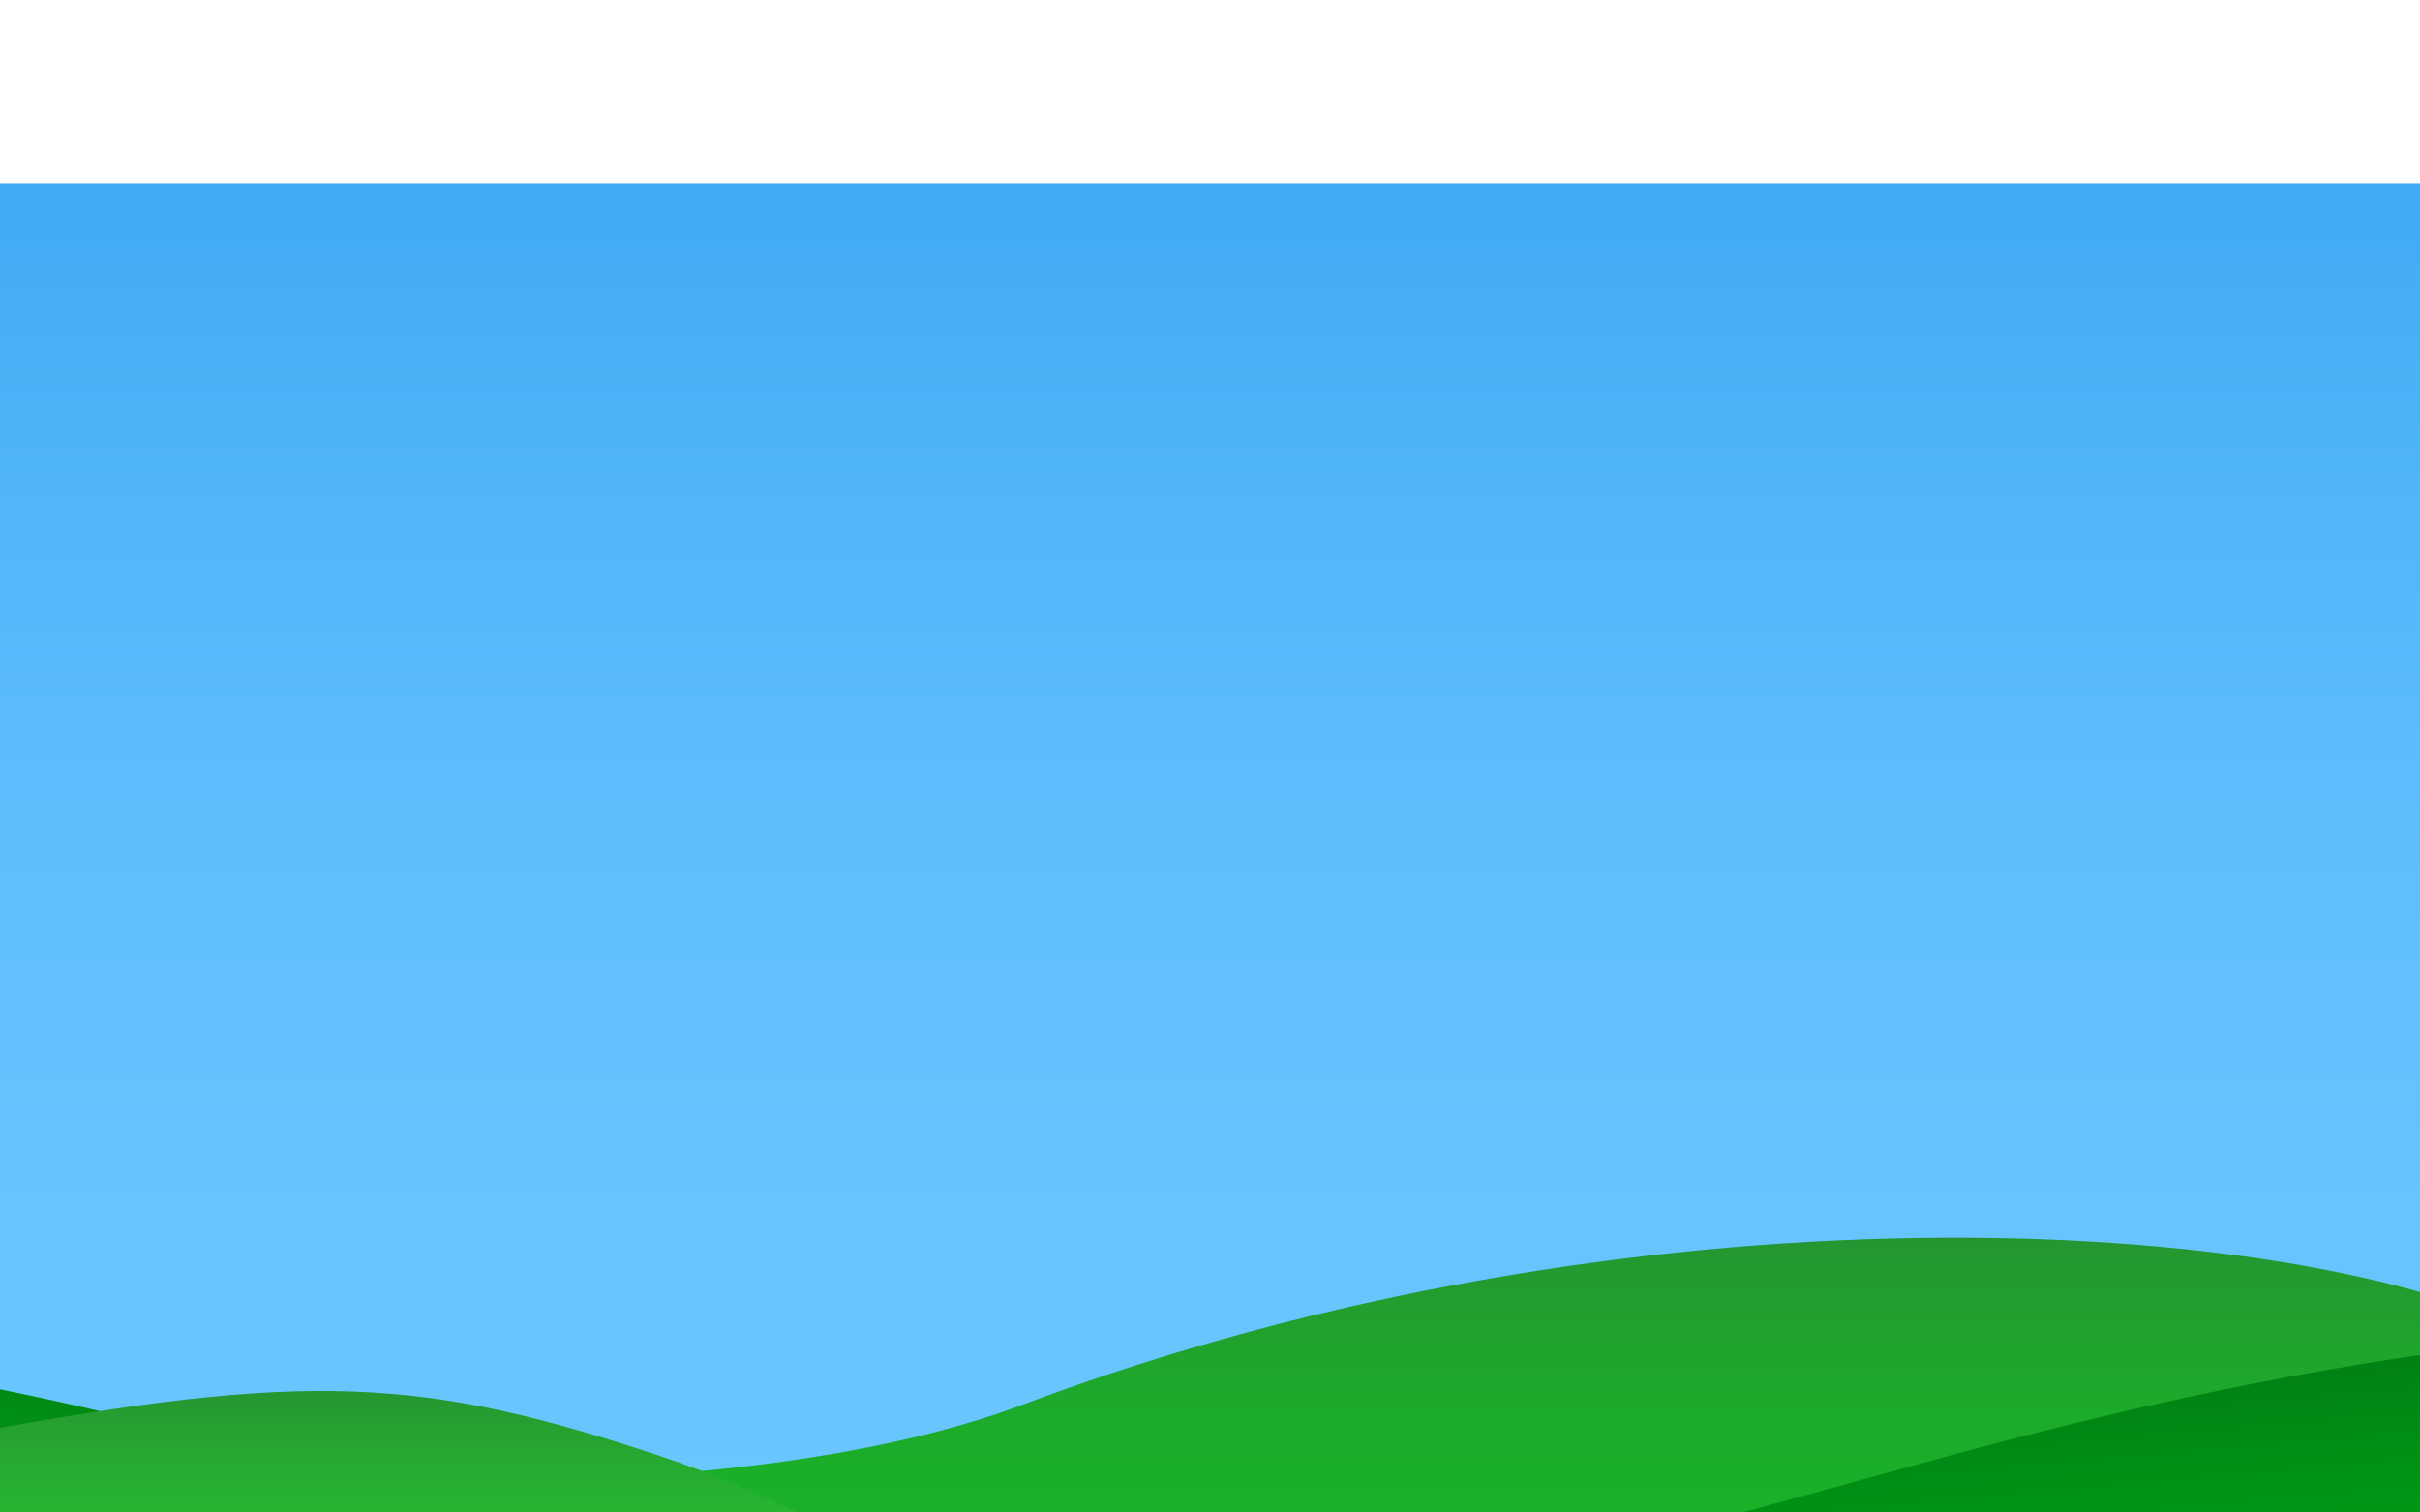 <?xml version="1.0" encoding="utf-8"?>
<!-- Generator: Adobe Illustrator 19.2.1, SVG Export Plug-In . SVG Version: 6.00 Build 0)  -->
<svg version="1.1" id="Layer_1" xmlns="http://www.w3.org/2000/svg" xmlns:xlink="http://www.w3.org/1999/xlink" x="0px" y="0px"
	 viewBox="0 0 1280 800" style="enable-background:new 0 0 1280 800;" xml:space="preserve">
<style type="text/css">
	.st0{clip-path:url(#SVGID_2_);fill:url(#SVGID_3_);}
	.st1{clip-path:url(#SVGID_2_);fill:url(#SVGID_4_);}
	.st2{clip-path:url(#SVGID_2_);fill:url(#SVGID_5_);}
	.st3{clip-path:url(#SVGID_2_);fill:url(#SVGID_6_);}
	.st4{clip-path:url(#SVGID_2_);fill:url(#SVGID_7_);}
</style>
<g>
	<defs>
		<rect id="SVGID_1_" x="-462.4" y="97" width="2105.4" height="789.6"/>
	</defs>
	<clipPath id="SVGID_2_">
		<use xlink:href="#SVGID_1_"  style="overflow:visible;"/>
	</clipPath>
	<linearGradient id="SVGID_3_" gradientUnits="userSpaceOnUse" x1="587.258" y1="891" x2="587.258" y2="91">
		<stop  offset="0" style="stop-color:#6BC7FF"/>
		<stop  offset="0.309" style="stop-color:#67C4FE"/>
		<stop  offset="0.602" style="stop-color:#5CBDFC"/>
		<stop  offset="0.886" style="stop-color:#49B0F7"/>
		<stop  offset="1" style="stop-color:#3FA9F5"/>
	</linearGradient>
	<rect x="-476" y="91" class="st0" width="2126.5" height="800"/>
	<linearGradient id="SVGID_4_" gradientUnits="userSpaceOnUse" x1="436.585" y1="914" x2="436.585" y2="654.682">
		<stop  offset="0" style="stop-color:#18B527"/>
		<stop  offset="0.403" style="stop-color:#19B228"/>
		<stop  offset="0.695" style="stop-color:#1DA92B"/>
		<stop  offset="0.951" style="stop-color:#249930"/>
		<stop  offset="1" style="stop-color:#269531"/>
	</linearGradient>
	<path class="st1" d="M1220,903.6c0,0,257.6-126.6,125.4-195.3s-485.5-85.5-804.8,34.8c-113.2,42.6-276,40.5-286.5,39
		c-10.5-1.5-200.9,0.1-200.9,0.1L-510,759.3V914l1339-4.9L1220,903.6z"/>
	<linearGradient id="SVGID_5_" gradientUnits="userSpaceOnUse" x1="150.544" y1="945.815" x2="168.785" y2="737.319">
		<stop  offset="0" style="stop-color:#009F14"/>
		<stop  offset="0.449" style="stop-color:#009C14"/>
		<stop  offset="0.774" style="stop-color:#009314"/>
		<stop  offset="1" style="stop-color:#008714"/>
	</linearGradient>
	<path class="st2" d="M-476.2,695.6c477.4-9.5,661.4,104.5,875.5,135.1C613.3,861.3,804,858.6,804,858.6V891H-476L-476.2,695.6z"/>
	<linearGradient id="SVGID_6_" gradientUnits="userSpaceOnUse" x1="1027.132" y1="945.529" x2="1008.901" y2="737.146">
		<stop  offset="0" style="stop-color:#009F14"/>
		<stop  offset="0.403" style="stop-color:#009C14"/>
		<stop  offset="0.695" style="stop-color:#009314"/>
		<stop  offset="0.951" style="stop-color:#008314"/>
		<stop  offset="1" style="stop-color:#007F14"/>
	</linearGradient>
	<path class="st3" d="M1650.6,695.6c-475-9.5-658,104.5-871,135.1c-213,30.6-402.6,27.8-402.6,27.8V891h1273.4L1650.6,695.6z"/>
	<linearGradient id="SVGID_7_" gradientUnits="userSpaceOnUse" x1="163.106" y1="895" x2="163.106" y2="735.784">
		<stop  offset="0" style="stop-color:#26BF31"/>
		<stop  offset="0.363" style="stop-color:#26BC31"/>
		<stop  offset="0.626" style="stop-color:#26B331"/>
		<stop  offset="0.857" style="stop-color:#26A331"/>
		<stop  offset="1" style="stop-color:#269531"/>
	</linearGradient>
	<path class="st4" d="M-292.2,891c0,0,116.5-103.5,278-133.2c176.2-32.4,236.9-29.7,362.4,12S542.7,882,614.7,891
		S-292.2,891-292.2,891z"/>
</g>
</svg>
